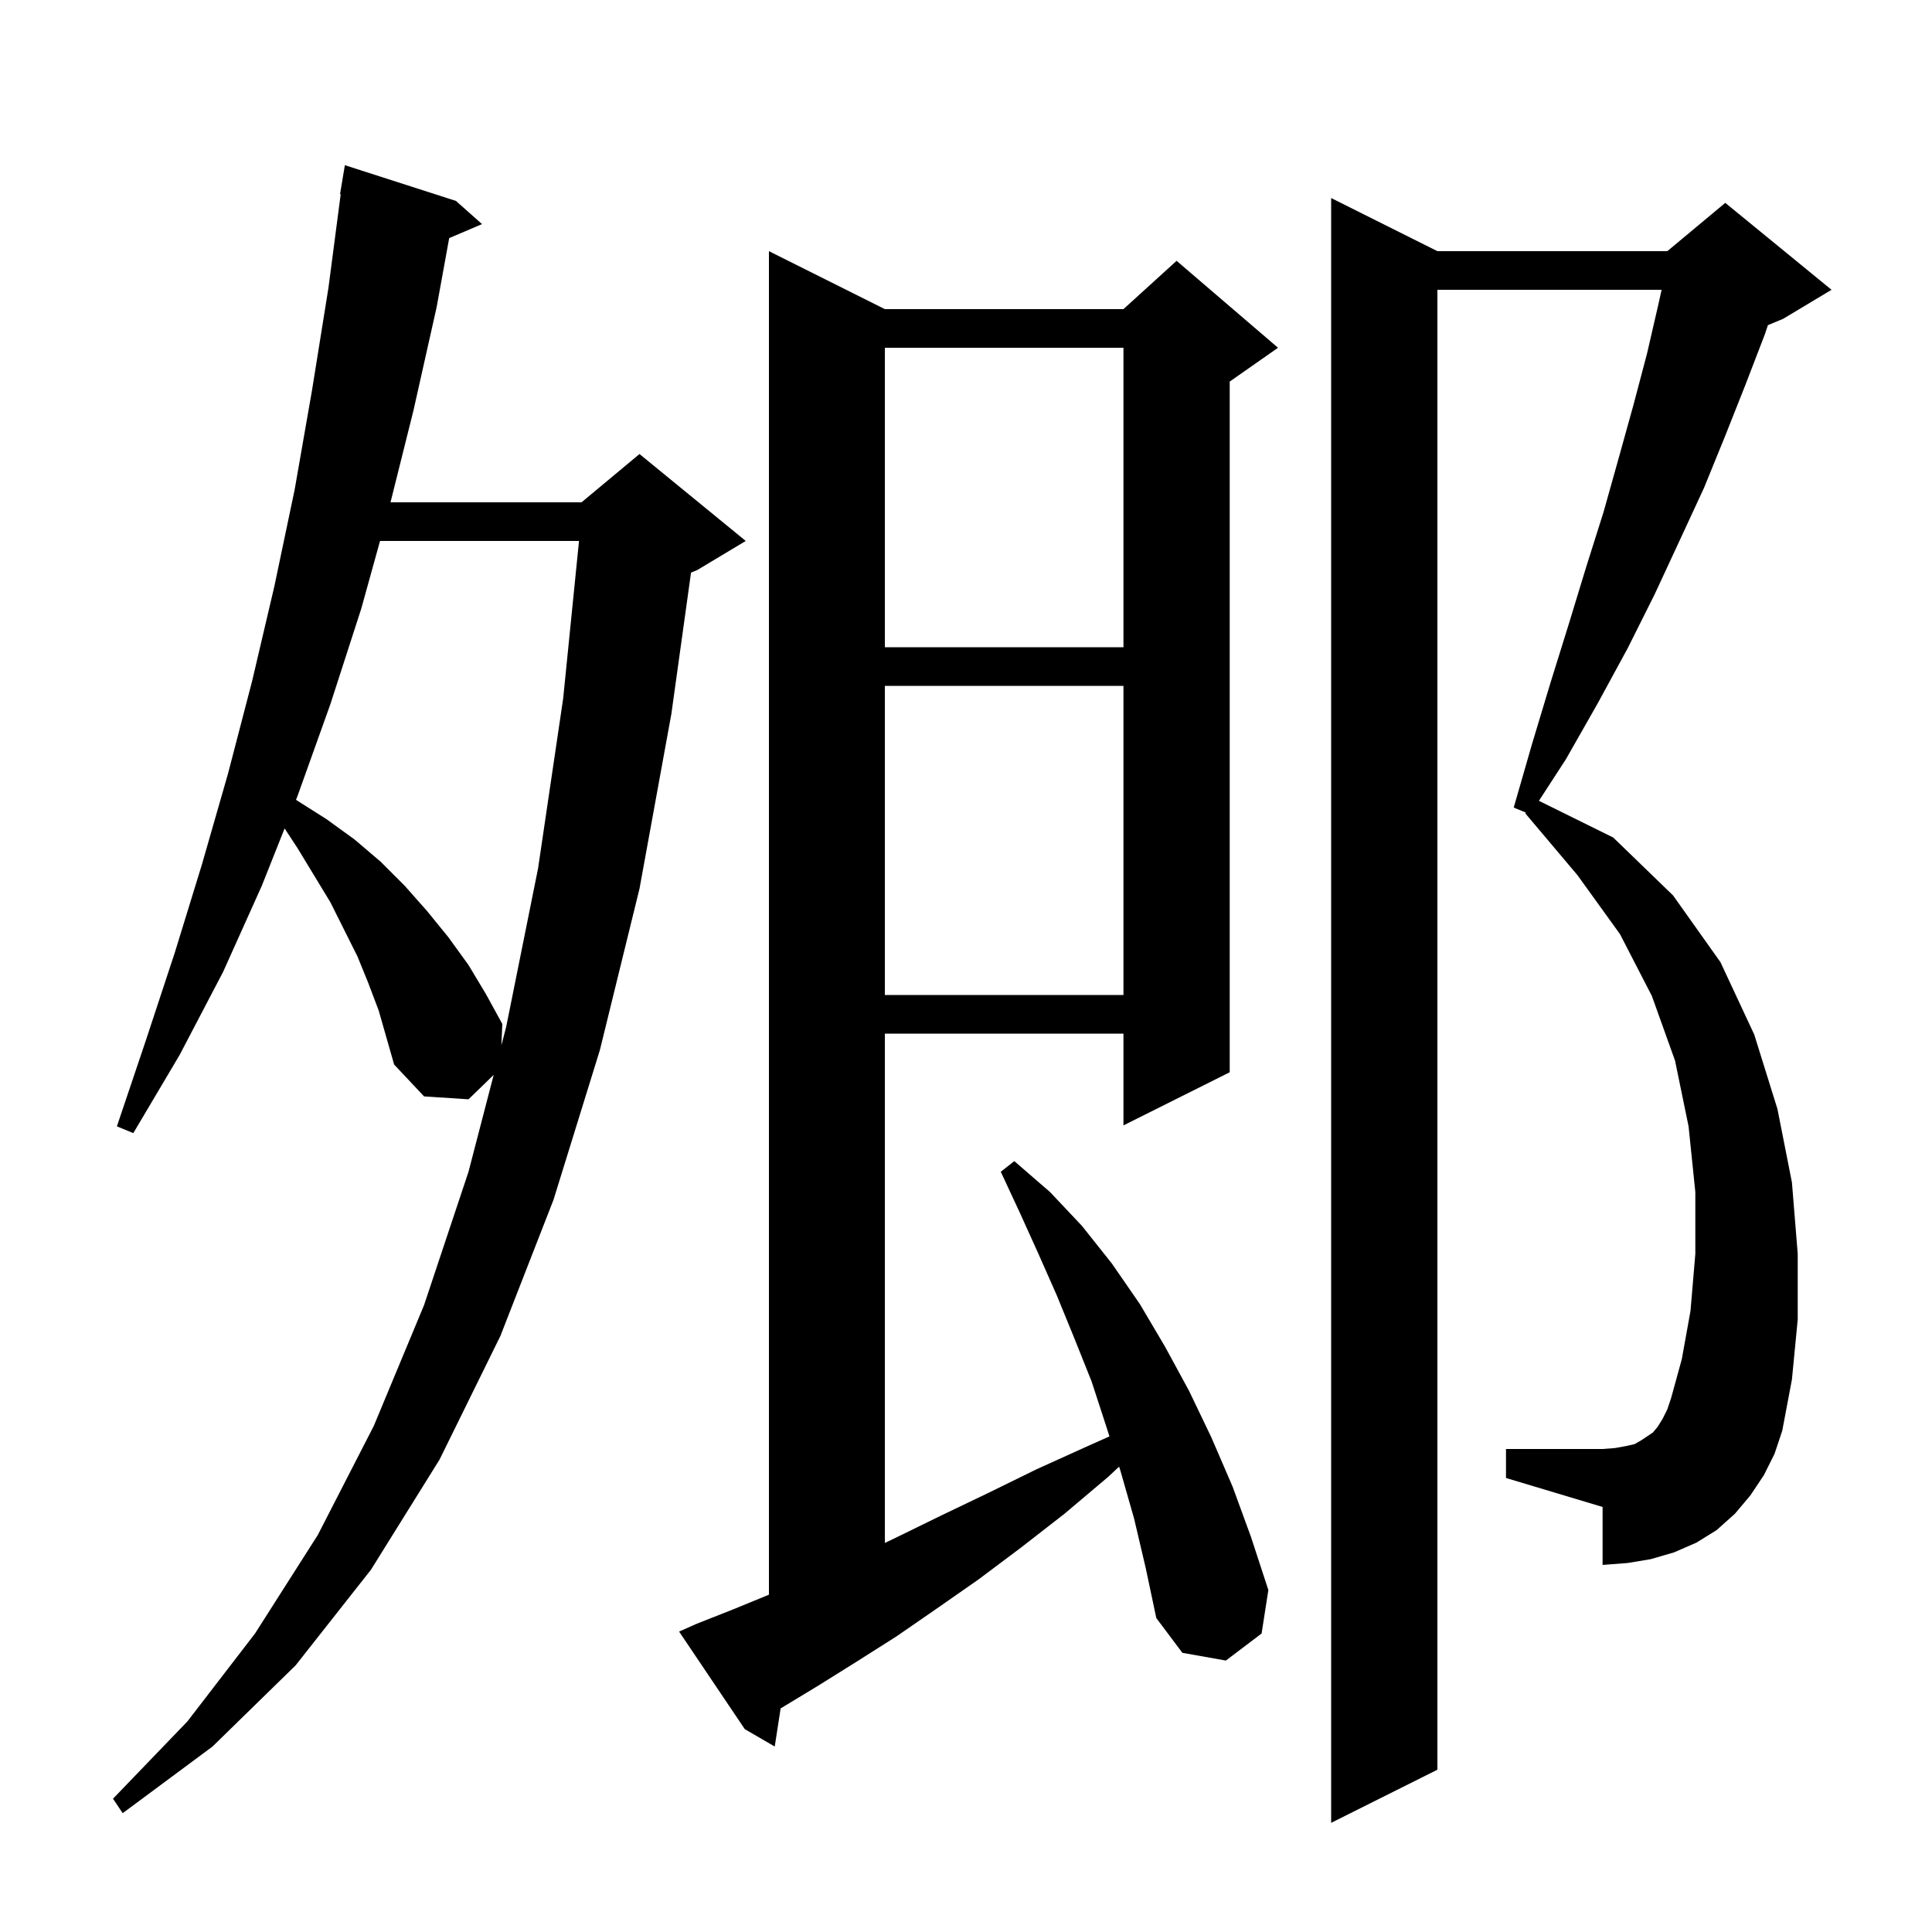 <svg xmlns="http://www.w3.org/2000/svg" xmlns:xlink="http://www.w3.org/1999/xlink" version="1.1" baseProfile="full" viewBox="0 0 200 200" width="200" height="200">
<g fill="black">
<path d="M 182.6 152.7 L 181.2 154.8 L 179.6 156.7 L 177.7 158.4 L 175.6 159.7 L 173.3 160.7 L 170.9 161.4 L 168.5 161.8 L 165.9 162.0 L 165.9 156.0 L 155.9 153.0 L 155.9 150.0 L 165.9 150.0 L 167.2 149.9 L 168.3 149.7 L 169.2 149.5 L 169.9 149.1 L 171.1 148.3 L 171.6 147.7 L 172.1 146.9 L 172.6 145.9 L 173.0 144.7 L 174.1 140.7 L 175.0 135.7 L 175.5 129.8 L 175.5 123.4 L 174.8 116.6 L 173.4 109.8 L 171.0 103.1 L 167.7 96.7 L 163.3 90.6 L 157.9 84.2 L 157.955 84.117 L 156.7 83.6 L 158.6 77.0 L 160.5 70.7 L 162.4 64.6 L 164.2 58.7 L 166.0 53.0 L 167.6 47.3 L 169.1 41.9 L 170.5 36.6 L 171.7 31.4 L 172.008 30.0 L 148.8 30.0 L 148.8 183.2 L 137.8 188.7 L 137.8 20.5 L 148.8 26.0 L 172.6 26.0 L 178.6 21.0 L 189.6 30.0 L 184.6 33.0 L 183.013 33.661 L 182.7 34.6 L 180.7 39.8 L 178.6 45.1 L 176.4 50.5 L 173.9 55.9 L 171.3 61.5 L 168.5 67.1 L 165.4 72.8 L 162.1 78.6 L 159.308 82.901 L 167.0 86.7 L 173.2 92.7 L 178.1 99.6 L 181.6 107.1 L 184.0 114.8 L 185.5 122.4 L 186.1 129.8 L 186.1 136.6 L 185.5 142.8 L 184.5 148.1 L 183.7 150.5 Z M 38.1 101.7 L 37.0 99.0 L 34.2 93.4 L 30.8 87.8 L 29.463 85.76 L 27.1 91.7 L 23.1 100.6 L 18.6 109.2 L 13.8 117.3 L 12.1 116.6 L 15.1 107.7 L 18.1 98.6 L 20.9 89.5 L 23.6 80.1 L 26.1 70.5 L 28.4 60.7 L 30.5 50.7 L 32.3 40.4 L 34.0 29.8 L 35.269 20.104 L 35.2 20.1 L 35.7 17.1 L 47.2 20.8 L 49.9 23.2 L 46.5 24.648 L 45.2 31.8 L 42.8 42.5 L 40.425 52.0 L 60.2 52.0 L 66.2 47.0 L 77.2 56.0 L 72.2 59.0 L 71.535 59.277 L 69.5 73.9 L 66.2 92.0 L 62.1 108.7 L 57.3 124.2 L 51.8 138.3 L 45.5 151.1 L 38.4 162.5 L 30.6 172.4 L 22.0 180.8 L 12.7 187.7 L 11.7 186.2 L 19.4 178.2 L 26.4 169.1 L 32.9 158.9 L 38.7 147.6 L 43.9 135.1 L 48.5 121.3 L 51.107 111.272 L 48.5 113.8 L 43.9 113.5 L 40.8 110.2 L 39.2 104.6 Z M 117.4 157.2 L 116.0 152.3 L 115.849 151.827 L 114.7 152.9 L 110.2 156.7 L 105.7 160.2 L 101.3 163.5 L 97.0 166.5 L 92.8 169.4 L 88.7 172.0 L 84.7 174.5 L 80.9 176.8 L 80.812 176.851 L 80.2 180.8 L 77.1 179.0 L 70.3 168.9 L 72.1 168.1 L 75.9 166.6 L 79.6 165.082 L 79.6 26.0 L 91.6 32.0 L 116.3 32.0 L 121.8 27.0 L 132.3 36.0 L 127.3 39.5 L 127.3 111.0 L 116.3 116.5 L 116.3 107.0 L 91.6 107.0 L 91.6 159.725 L 92.7 159.2 L 97.4 156.9 L 102.2 154.6 L 107.3 152.1 L 112.6 149.7 L 114.85 148.696 L 114.5 147.6 L 113.0 143.0 L 111.2 138.5 L 109.4 134.1 L 107.5 129.8 L 105.6 125.6 L 103.6 121.3 L 105.0 120.2 L 108.7 123.4 L 112.0 126.9 L 115.1 130.8 L 118.0 135.0 L 120.6 139.4 L 123.1 144.0 L 125.4 148.8 L 127.6 153.9 L 129.5 159.1 L 131.3 164.6 L 130.6 169.1 L 126.9 171.9 L 122.4 171.1 L 119.7 167.5 L 118.6 162.3 Z M 39.341 56.0 L 37.4 63.0 L 34.2 72.9 L 30.8 82.4 L 30.643 82.795 L 30.8 82.9 L 33.8 84.8 L 36.7 86.9 L 39.4 89.2 L 41.9 91.7 L 44.2 94.3 L 46.4 97.0 L 48.5 99.9 L 50.3 102.9 L 52.0 106.0 L 51.904 108.208 L 52.4 106.3 L 55.7 89.9 L 58.3 72.3 L 59.939 56.0 Z M 91.6 71.0 L 91.6 103.0 L 116.3 103.0 L 116.3 71.0 Z M 91.6 36.0 L 91.6 67.0 L 116.3 67.0 L 116.3 36.0 Z " />
</g>
</svg>
